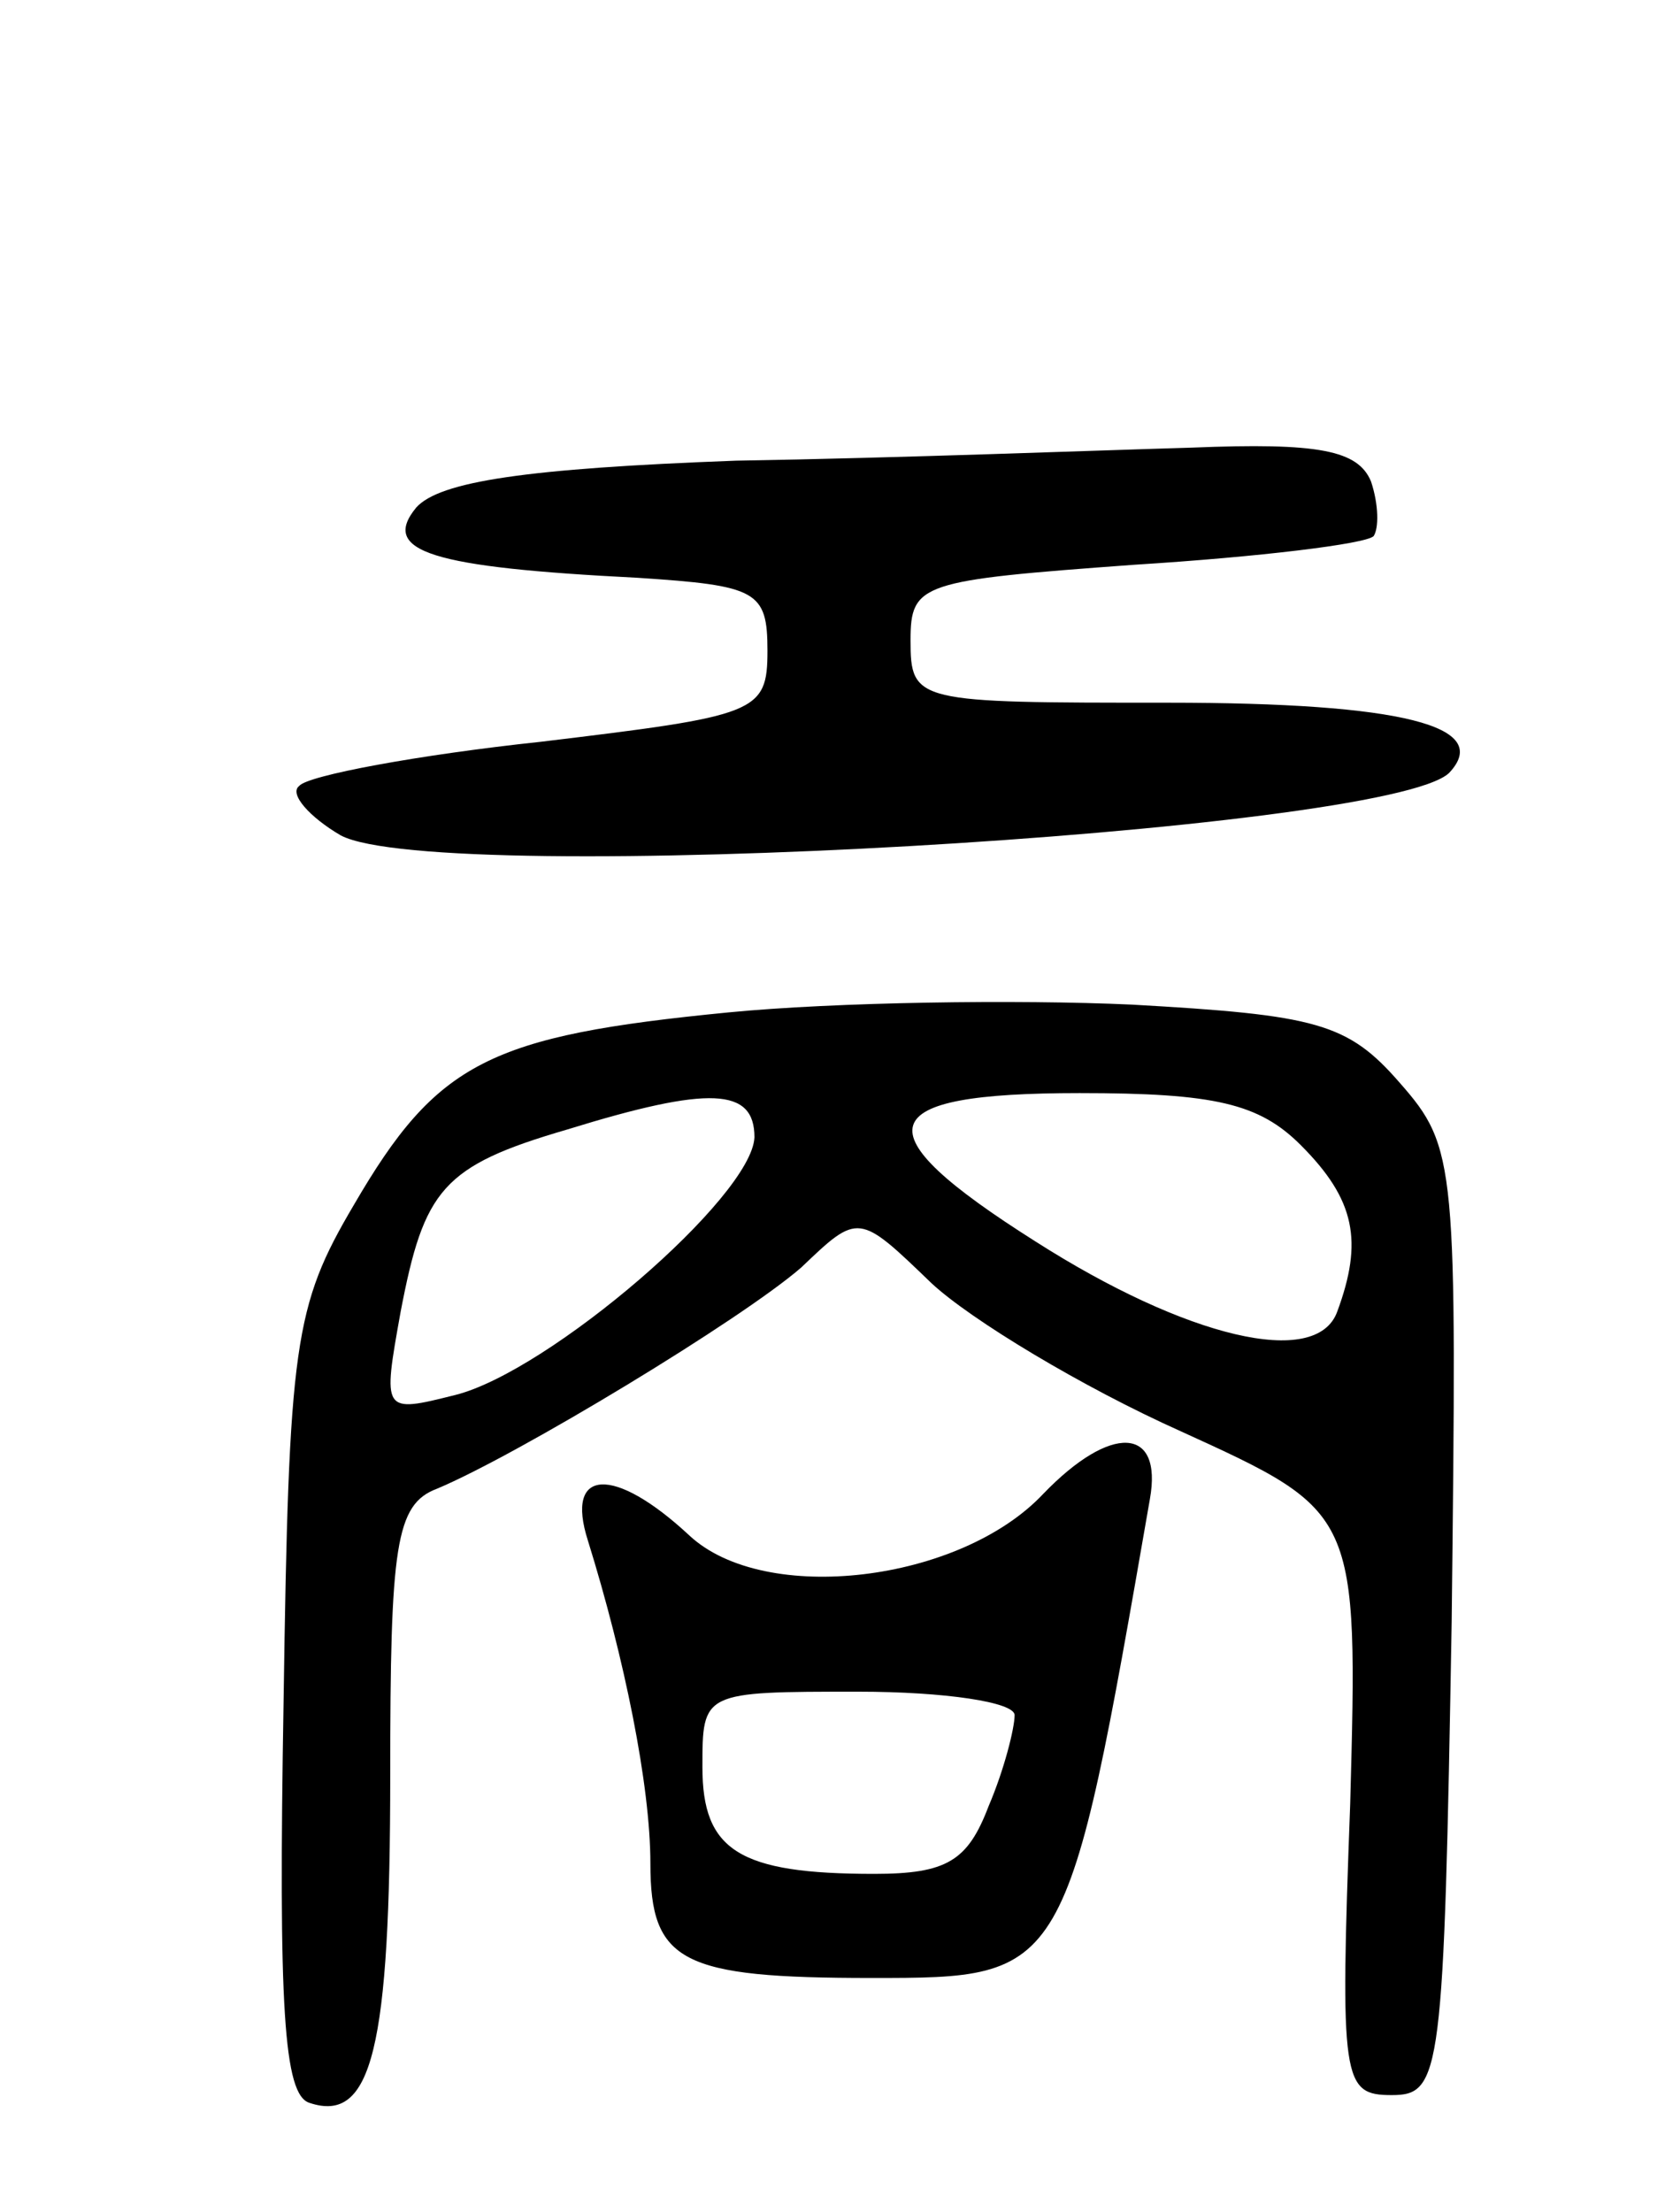 <svg version="1.0" xmlns="http://www.w3.org/2000/svg"
 width="64pt" height="85pt" viewBox="0 0 64 85"
 preserveAspectRatio="xMidYMid meet">
<g transform="translate(0,85) scale(0.1,-0.1)"
fill="#000000" stroke="none">
<path d="M283 673 c-81 -3 -114 -8 -123 -18 -14 -17 6 -23 85 -27 46 -3 50 -5
50 -28 0 -24 -4 -25 -87 -35 -47 -5 -90 -13 -93 -17 -4 -3 4 -12 16 -19 38
-20 402 1 426 24 17 18 -18 27 -108 27 -97 0 -99 0 -99 24 0 22 4 23 86 29 48
3 89 8 92 11 2 3 2 12 -1 21 -5 12 -20 15 -69 13 -35 -1 -113 -4 -175 -5z"/>
<path d="M280 461 c-92 -9 -112 -19 -144 -74 -23 -39 -25 -53 -27 -191 -2
-117 0 -151 10 -154 24 -8 31 21 31 126 0 88 2 104 18 110 31 13 117 65 140
85 22 21 22 21 50 -6 15 -14 58 -40 96 -57 68 -31 68 -31 65 -143 -4 -107 -3
-112 16 -112 19 0 20 8 23 182 2 176 2 182 -20 207 -20 23 -32 26 -103 30 -44
2 -114 1 -155 -3z m10 -48 c-1 -23 -79 -90 -115 -99 -28 -7 -28 -7 -21 32 9
47 16 56 64 70 55 17 72 16 72 -3z m210 -3 c21 -21 24 -37 14 -64 -8 -22 -58
-10 -116 27 -68 43 -63 57 17 57 52 0 69 -4 85 -20z"/>
<path d="M401 276 c-32 -34 -107 -43 -136 -16 -29 27 -48 26 -39 -2 14 -45 24
-94 24 -124 0 -38 12 -44 85 -44 75 0 75 0 107 184 5 28 -15 29 -41 2z m-11
-85 c0 -5 -4 -21 -10 -35 -8 -21 -16 -26 -44 -26 -52 0 -66 9 -66 41 0 29 0
29 60 29 33 0 60 -4 60 -9z"/>
</g>
</svg>

